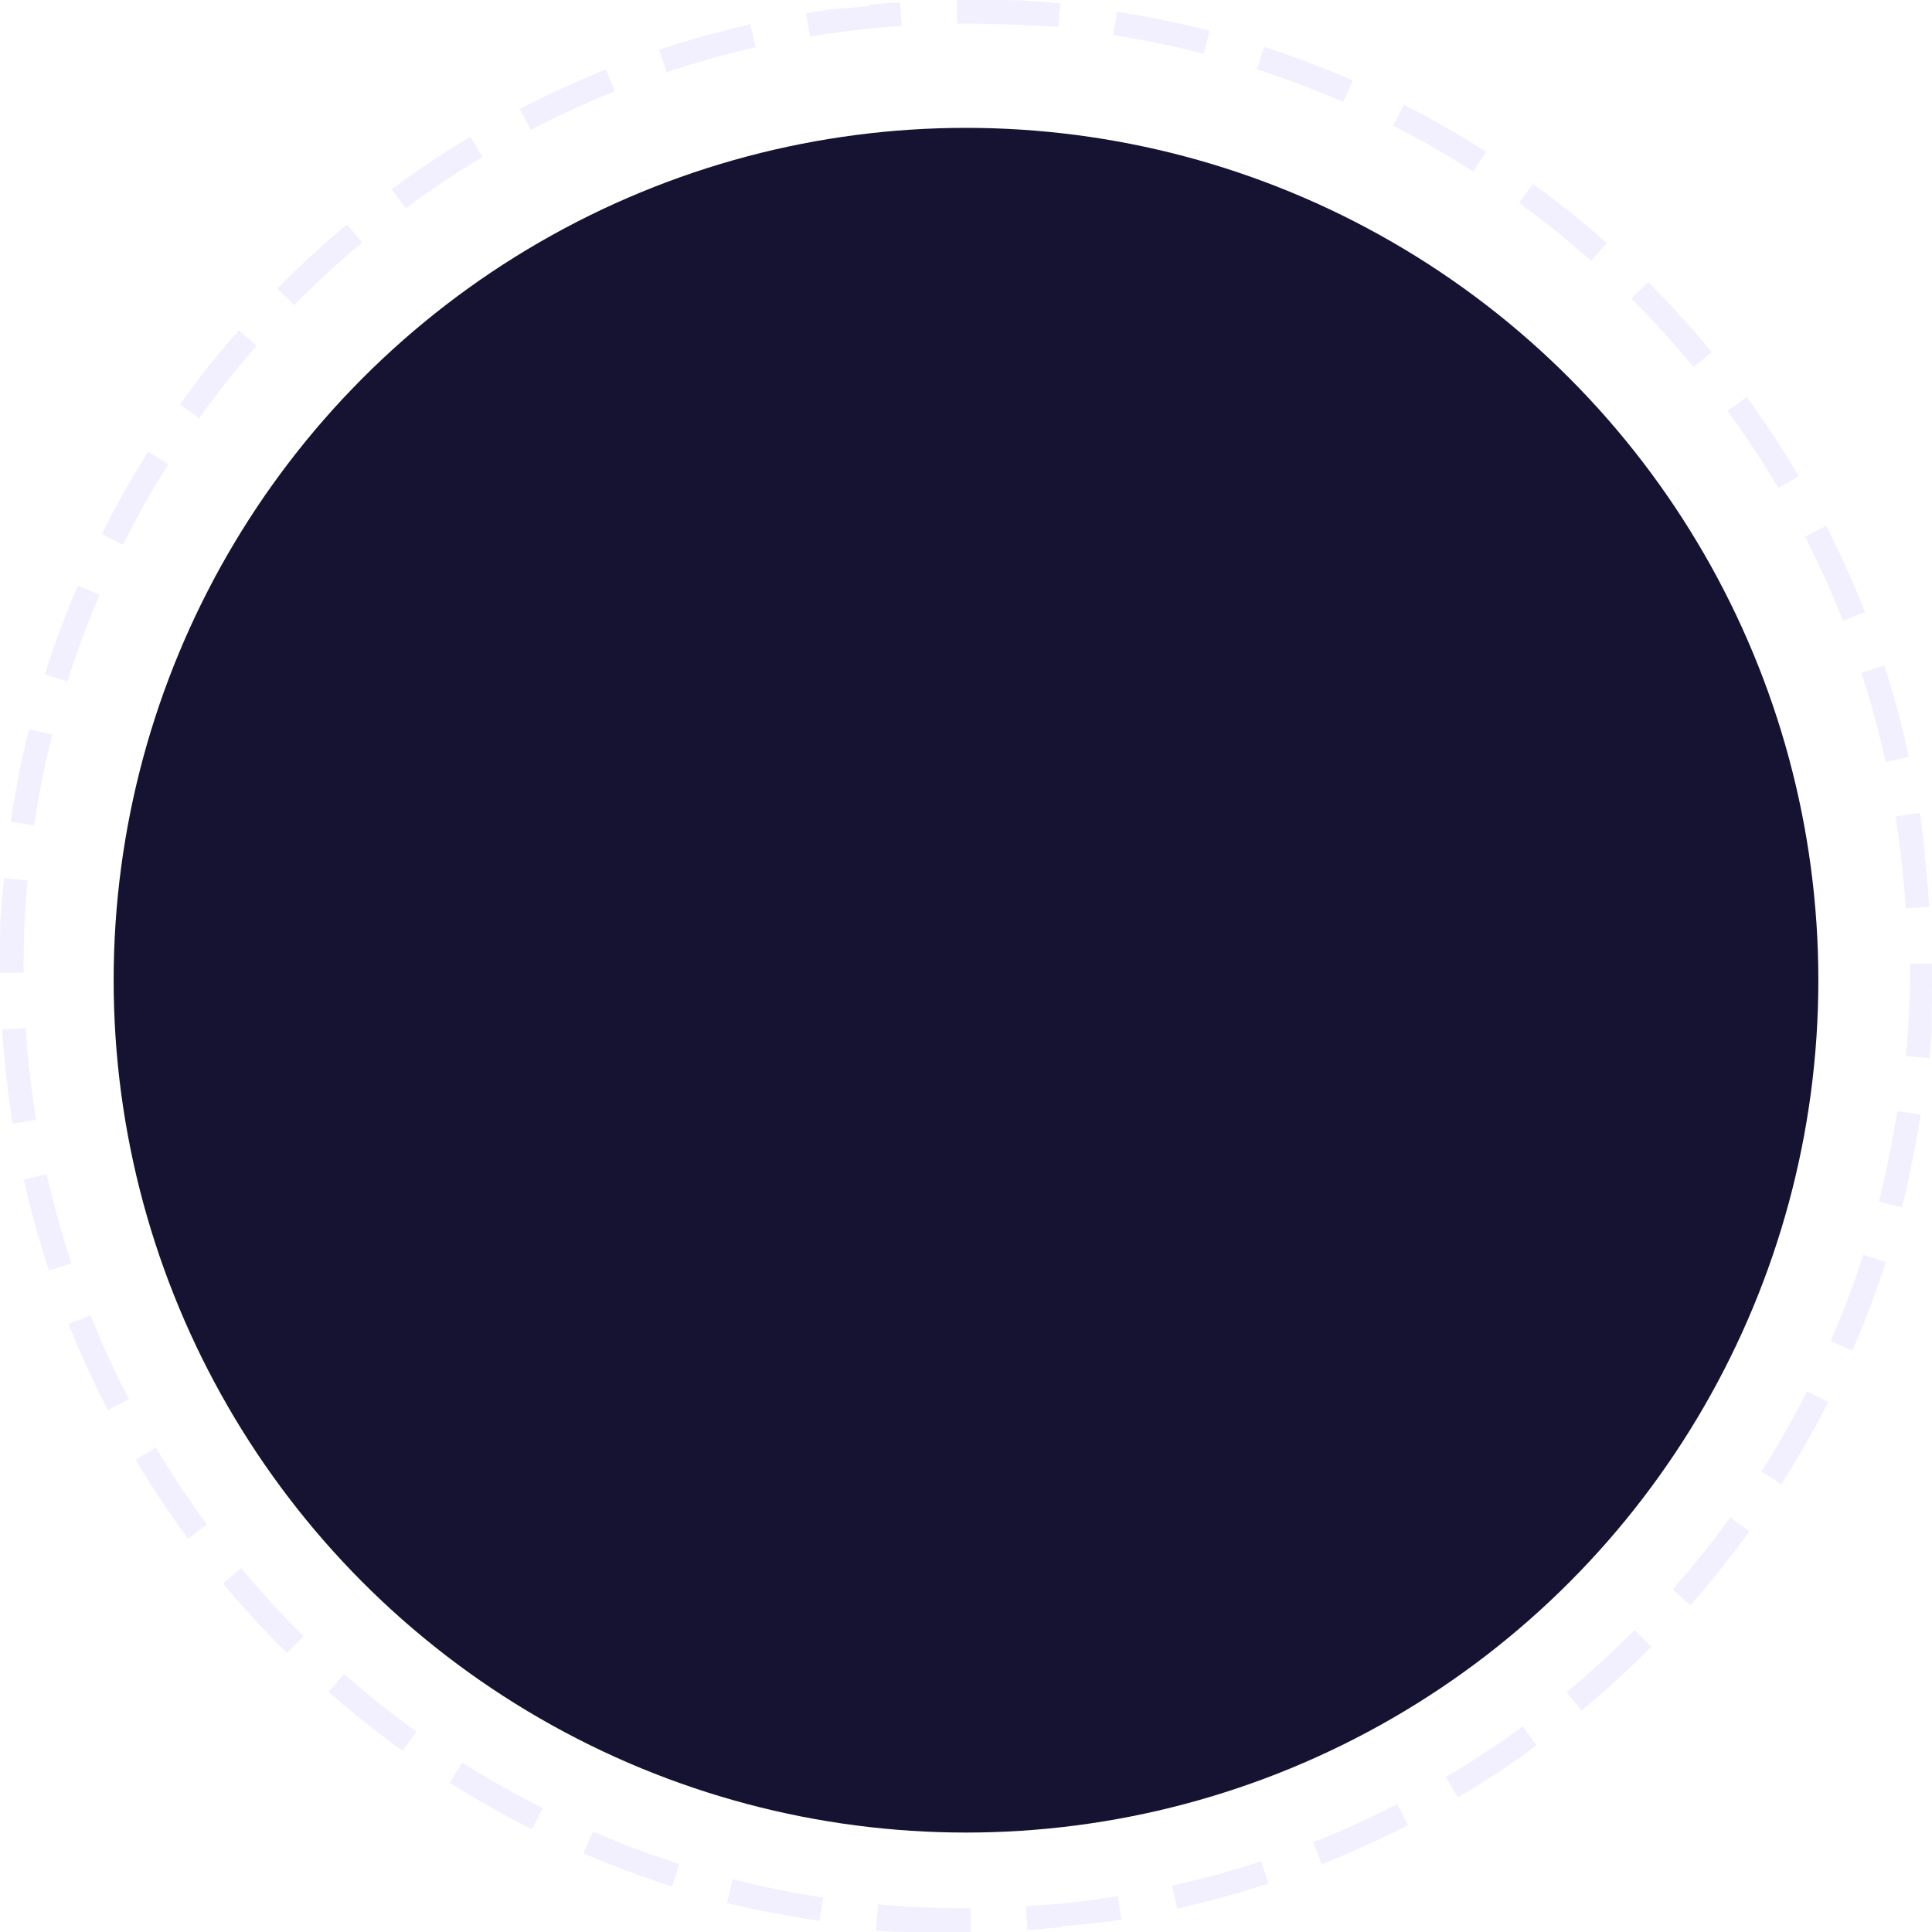 <svg xmlns="http://www.w3.org/2000/svg" xmlns:xlink="http://www.w3.org/1999/xlink" width="408" height="408" viewBox="0 0 408 408"><defs><filter id="a" x="9" y="12" width="390" height="390" filterUnits="userSpaceOnUse"><feOffset dy="3" input="SourceAlpha"/><feGaussianBlur stdDeviation="5" result="b"/><feFlood flood-color="#07060a" flood-opacity="0.18"/><feComposite operator="in" in2="b"/><feComposite in="SourceGraphic"/></filter></defs><g transform="translate(-425 -219)"><g transform="matrix(1, 0, 0, 1, 425, 219)" filter="url(#a)"><circle cx="180" cy="180" r="180" transform="translate(24 24)" fill="#151331"/></g><path d="M204,0h3.526l.093,0,.087,0h.482l.08,0,.081,0h.241l.081,0h.485l.078,0h.086l.091,0,.1,0,.08,0h.885l.079,0h.115l.05,0h.031l.051,0h.029l.053,0,.084,0,.081,0h.022l.069,0h.011l.325.011.08,0,.08,0,.08,0h.027l.054,0h.027l.052,0h.03l.051,0h.029l.051,0h.03l.051,0h.028l.052,0h.028l.053,0h.026l.055,0h.026l.056,0,.08,0,.083,0,.083,0h.018l.073,0h.006l.075,0h.007l.487.021h.009l.072,0h.009l.069,0,.082,0,.08,0,.08,0,.079,0,.082,0,.081,0h.019l.063,0h.017l.063,0h.018l.064,0h.017l.064,0h.016l.066,0h.014l.068,0h.013l.074,0h.005l.894.048h0l.077,0h0l.077,0h0l.076,0h0l.075,0h.007l.078,0h0q4.067.234,8.088.625l-.484,4.977C217.056,5.317,210.5,5,204,5V0Zm31.875,2.476q5.636.884,11.166,2.073h.006l.065.014.012,0,.059.013.019,0,.054.012.023,0,.052.011.025.005.049.011.028.006.047.01.03.007.046.01.031.007.045.01.033.007.04.009.039.008.036.008.042.009.033.007.045.01.031.007.048.011.026.006.051.011.025.006.053.012.021,0,.056.012.021,0,.057.013.018,0,.059.013.018,0,.06.013.016,0,.061.014.017,0,.061.014.015,0,.063.014.014,0,.065.015.01,0,.067.015.011,0,.067.015.008,0,.071.016h0l.152.034h0c2.111.477,4.218.989,6.3,1.531l-1.257,4.839C247.928,9.755,241.5,8.42,235.1,7.415ZM266.966,9.9q7.569,2.453,14.863,5.47h0l.142.059h0l.142.059h0l.071.029h0l.067.028.008,0,.065.027.006,0,.065.027.008,0,.064.027.008,0,.062.026.011,0,.062.026.009,0,.062.026.011,0,.06.025.011,0,.058.024.017.007.055.023.016.007.056.023.017.007.053.022.019.008.051.022.022.009.05.021.022.009.049.021.023.01.049.021.022.009.048.02.027.011.044.019.027.011.045.019.028.012.044.019.027.011.044.019.029.012.042.018.029.012.042.018.031.013.04.017.03.013.041.017.032.014.038.016.033.014.038.016.035.015.036.015.034.015.038.016.035.015.036.015.035.015.036.015.037.016.035.015.035.015.036.015.037.016.034.015.037.016.033.014.039.017.033.014.037.016.034.015.04.017.031.013.04.017.032.014.04.017.031.013.039.017.031.014.042.018.028.012.042.018.03.013.042.018.028.012.043.019.028.012.045.02.026.011.044.019.028.012.045.02.026.011.046.02.014.006-2,4.581c-5.937-2.6-12.069-4.925-18.228-6.921L266.966,9.9ZM296.5,22.129c.613.313,1.233.632,1.843.951l.036.019.016.008.053.028.014.007.126.066,0,0,.134.07.006,0q4.848,2.547,9.541,5.343l0,0,.129.077.006,0,.06.036.008,0,.057.034.016.009.053.032.009.006.057.034.009.006.058.035.008,0,.056.034.016.009.052.031.013.008.053.032.015.009.052.031.015.009.049.03.021.013.047.028.018.011.049.029.017.01.05.03.017.01.048.029.02.012.048.029.017.01.048.029.019.011.048.029.019.011.046.028.022.013.046.028.019.011.048.029.016.01.052.032.014.008.051.031.017.01.05.03.017.01.05.03.016.01.052.032.014.009.051.031.017.01.051.031.015.009.053.032.012.007.055.034.011.007.054.033.013.008.055.034.011.007.056.034.01.006.058.035.008.005.056.035.011.007.059.036.005,0,.063.039,0,0,.065.04h0l.065.04h0q1.46.9,2.9,1.825l-2.7,4.211c-5.46-3.5-11.152-6.758-16.919-9.7Zm27.255,16.7q4.132,3,8.105,6.2h0l.237.191,0,0,.058.047h0l.058.047,0,0,.056.045,0,0,.054.044.008.007.052.042.007.006.052.042.008.006.052.042.008.006.051.041.01.008.051.041.007.006.052.043.009.007.049.04.014.012.043.035.021.017.039.032.019.015.041.034.02.016.039.032.021.017.039.032.021.017.039.032.019.016.041.033.022.018.037.031.028.023.031.026.033.027.027.022.034.028.025.021.044.037.015.012q2.986,2.455,5.876,5.02l-3.319,3.74c-4.848-4.3-9.963-8.413-15.2-12.219ZM348.08,59.581q4.23,4.22,8.2,8.672l0,0,.04.044.013.014.035.04.016.018.031.035.021.023.031.035.02.023.028.031.025.028.024.027.028.032.021.024.031.035.021.024.03.034.019.022.033.037.018.02.034.039.016.018.036.041.014.016.038.043.011.013.04.045.012.013.041.047.008.009.043.049.01.011.043.049.007.008.045.051.006.007.046.053,0,0,.048.054,0,0,.049.055,0,0,.051.058h0q2.113,2.408,4.151,4.882l-3.859,3.179c-4.119-5-8.533-9.855-13.121-14.432l3.531-3.54Zm20.8,24.273c.166.227.33.453.495.68l0,0,.042.058,0,0,.037.051.01.013.034.048.01.015.032.045.014.019.031.043.014.019.027.038.02.028.023.032.021.03.023.032.023.032.021.03.024.033.02.028.027.037.017.023.028.039.017.024.029.04.016.022.029.04.016.022.031.044.012.017.033.046.012.017.034.047.011.015.034.048.011.015.035.05.009.013.036.051.009.012.038.053.007.009.039.054.006.009.041.058,0,0,.042.059,0,0q5.014,7.06,9.432,14.551l-4.307,2.539c-3.287-5.577-6.892-11.06-10.715-16.3Zm16.769,27.216q.568,1.108,1.122,2.223l0,0,.033.067v0l.033.066,0,.007.031.063,0,.008.03.06.006.011.029.059.006.011.028.057.006.013.028.056.007.014.026.054.009.018.026.052.009.018.025.05.011.022.024.048.011.023.022.045.013.026.021.044.013.027.02.041.015.03.019.039.016.032.018.037.016.033.019.038.016.032.017.035.017.035.017.034.018.036.015.031.019.039.015.03.02.04.014.028.021.042.013.027.021.044.012.025.022.045.012.026.021.044.012.025.022.046.011.023.023.048.01.021.024.049.011.022.024.049.009.018.025.052.008.017.025.053.008.016.026.054.007.015.027.055.006.012.027.057.007.014.028.057,0,.009.03.062,0,.007.031.064v0l.032.067,0,0,.032.067h0q3.11,6.5,5.767,13.242l-4.652,1.832c-2.372-6.023-5.073-12-8.03-17.769Zm12.3,29.509c.4,1.215.782,2.431,1.157,3.656v0l.022.071v0l.021.07,0,.008.02.067,0,.009.019.063,0,.016.018.06,0,.014.018.06,0,.014.018.061,0,.015.017.057.007.022.016.054.006.02.016.053.007.023.016.053.007.023.015.05.008.028.014.048.008.026.015.049.008.026.015.049.008.028.013.044.01.033.012.042.01.034.012.04.011.036.011.038.012.04.009.032.013.045.009.029.014.046.009.029.013.044.009.032.013.044.008.028.014.048.008.026.015.049.007.025.015.05.007.025.015.051.006.021.016.054.007.022.015.053.006.022.015.052.007.023.016.055,0,.016.017.059,0,.016.018.061,0,.012.018.063,0,.012.019.065,0,.007.02.069,0,.006.02.069,0,.006.02.068,0,.008.02.068v0l.02.071v0q.919,3.181,1.737,6.4v0l.017.067,0,.011.016.064,0,.012.016.065,0,.011.016.064,0,.013.015.061,0,.016.015.06,0,.016.015.061,0,.015.015.061,0,.017.014.055.006.023.013.053.006.023.013.052.006.024.013.051.007.028.011.045.008.032.011.044.008.032.011.043.008.034.01.042.009.037.009.036.01.041.009.035.01.041.008.034.01.042.008.034.011.044.007.03.011.046.008.032.011.044.007.031.011.046.007.029.012.05.006.023.013.055.005.021.014.057,0,.018.014.059,0,.018.015.061,0,.014.015.063,0,.014.016.065,0,.009.016.067,0,.009.017.071v0l.018.076h0c.289,1.2.568,2.416.835,3.629l-4.883,1.077c-1.4-6.327-3.123-12.655-5.134-18.81l4.753-1.553Zm7.5,31.073c.035.217.068.431.1.648h0l.012.078h0l.012.077v0l.012.075v0l.011.071,0,.011.01.067,0,.012.01.066,0,.013.01.067,0,.011.01.062,0,.019.009.059,0,.019.009.061,0,.017.01.065,0,.013.009.062,0,.018.01.066,0,.012.01.065,0,.015.023.155,0,.015.01.064,0,.031.007.046.005.036.006.042.006.042.005.035.007.044.005.034.006.042.005.036.006.042.005.037.007.045,0,.031.007.05,0,.027.007.051,0,.026.007.051,0,.028.007.05,0,.027.007.052,0,.026.008.053,0,.023.008.054,0,.025.008.055,0,.02.008.057,0,.022.008.055,0,.022.008.057,0,.02.008.058,0,.017.009.061,0,.015.009.064,0,.011.009.066,0,.013.009.066v.006l.01.072h0q.07.5.137,1v0l.009.067,0,.012.009.065,0,.012.009.067v.009l.009.068v.01l.008.064,0,.016.008.063,0,.014.008.063,0,.015.008.062,0,.016.008.06,0,.02.008.058,0,.019.008.06,0,.017.008.062,0,.014.008.061,0,.019.008.061,0,.015.008.062,0,.016.008.063,0,.014.008.062,0,.02.008.059,0,.014.008.064,0,.012.018.144v.01l.009.068h0c.022.173.044.346.065.52l0,.024.006.049,0,.029.005.044,0,.036.005.041,0,.037,0,.039.005.042,0,.037,0,.041,0,.038.005.042,0,.037,0,.04,0,.039.005.042,0,.035.005.043,0,.035.005.045,0,.033.005.046,0,.031.006.05,0,.029.006.05,0,.029.006.051,0,.029.006.051,0,.027.006.054,0,.025.006.055,0,.024.007.059,0,.018.008.065,0,.013.008.068v.011l.008.069v.011l.009.076v0q.628,5.474.964,11.029l-4.991.3c-.391-6.48-1.1-13-2.122-19.388ZM408,203.519c0,.131,0,.266,0,.4v0c0,.028,0,.054,0,.081h0c0,.028,0,.053,0,.081v.019c0,.021,0,.039,0,.06s0,.019,0,.028,0,.032,0,.053,0,.019,0,.028,0,.031,0,.051,0,.022,0,.033,0,.033,0,.047,0,.023,0,.034,0,.032,0,.046v.035c0,.014,0,.032,0,.046v.034c0,.014,0,.032,0,.045s0,.024,0,.036,0,.03,0,.044,0,.023,0,.035,0,.031,0,.045,0,.024,0,.036,0,.031,0,.045,0,.023,0,.035,0,.024,0,.045,0,.023,0,.036,0,.032,0,.052,0,.017,0,.026c0,.027,0,.046,0,.073,0,0,0,0,0,.007v.081c0,.006,0,.012,0,.018s0,.04,0,.06,0,.023,0,.035,0,.025,0,.045,0,.023,0,.035,0,.024,0,.045,0,.022,0,.033v.049c0,.01,0,.02,0,.031s0,.034,0,.048v.081c0,.011,0,.021,0,.032v.161c0,.014,0,.033,0,.047s0,.023,0,.034,0,.036,0,.05v.085c0,.008,0,.016,0,.023v.08c0,.055,0,.107,0,.162,0,0,0,.006,0,.009,0,.027,0,.044,0,.071,0,.006,0,.012,0,.018v.14c0,.011,0,.023,0,.033v.046c0,.011,0,.022,0,.033v.29c0,.01,0,.019,0,.029v.054c0,.009,0,.017,0,.027s0,.034,0,.055v.08c0,.008,0,.017,0,.025s0,.046,0,.067v.012c0,.082,0,.161,0,.243v.081c0,.007,0,.014,0,.021v.408c0,.014,0,.038,0,.051v.109c0,.021,0,.034,0,.055v.185c0,.082,0,.16-.005.243v.011l0,.069v.017c0,.021,0,.042,0,.062v.668l0,.058v.02l0,.074v.006c0,.055,0,.105,0,.16v.024l0,.057v.024l0,.055v.027l0,.054v.027l0,.051v.109l0,.052v.028l0,.052v.029l0,.049v.031l0,.052v.027l0,.059v.02l0,.068v.012c0,.082-.005.161-.008.243v.01l0,.07v.017l0,.062v.022l0,.059v.021l0,.059v.024l0,.055v.026l0,.053v.029l0,.052v.026l0,.054v.026l0,.055v.024l0,.056v.025l0,.064v.015l0,.079h0l-.006.16v.021l0,.06v.019l0,.06v.024l0,.056v.024l0,.054v.027l0,.054v.026l0,.052v.028l0,.053v.026l0,.053v.027l0,.053v.027l0,.053v.026l0,.059v.02l0,.071v.008l-.007.16v.022l0,.057v.027l0,.051v.032l0,.047v.031l0,.048v.031l0,.048v.031l0,.048,0,.034,0,.045,0,.035,0,.044,0,.037,0,.043,0,.035,0,.044,0,.036,0,.042,0,.036,0,.042,0,.038,0,.077,0,.03,0,.047,0,.042,0,.038,0,.04,0,.038,0,.04,0,.041,0,.038,0,.041,0,.038,0,.042,0,.037,0,.041,0,.037,0,.042,0,.037,0,.039,0,.041,0,.038,0,.041,0,.038,0,.04,0,.04,0,.04,0,.034,0,.045v.022l-.006.1,0,.028,0,.051v.026l0,.052v.026l0,.05,0,.03,0,.045,0,.033,0,.046,0,.032,0,.045,0,.034,0,.045,0,.035,0,.042,0,.036,0,.045,0,.03,0,.049,0,.025,0,.055v.016l0,.061v.013q-.009.142-.017.285v.009l0,.064v.013l0,.06V217l0,.063v.013l0,.063v.015l0,.061v.015l0,.06v.018l0,.06v.015l0,.062v.015l0,.063v.009q-.027.413-.056.826v0q-.179,2.574-.421,5.13l-4.978-.472c.6-6.278.9-12.678.9-19.021q0-.235,0-.469Zm-7.343,31.118,4.941.763q-.907,5.874-2.146,11.634h0l-.015.072v.006l-.015.07v.006l-.015.069,0,.008-.015.069,0,.007-.014.065,0,.013-.014.063,0,.013-.014.064,0,.012-.013.062,0,.017-.012.056-.005.023-.012.055,0,.021-.012.055,0,.021-.012.055-.005.023-.011.051-.006.027-.011.05-.006.026-.011.05-.006.027-.011.05-.006.028-.01.046-.007.033-.01.044-.007.033-.009.043-.008.034-.01.043-.008.034-.009.041-.008.037-.009.04-.008.037-.009.038-.009.039-.008.038-.009.042-.007.033-.011.047-.007.029-.011.049-.006.026-.012.053-.005.024-.013.058,0,.017-.014.06,0,.017-.014.063,0,.012-.015.064,0,.013-.017.073v0q-.625,2.74-1.323,5.453l-4.842-1.246C398.348,247.471,399.667,241.044,400.657,234.637Zm-7.172,30.342,4.76,1.531,0,.008-.015.048-.009.027-.015.046-.01.03-.015.045-.009.029-.015.046-.009.029-.015.047-.009.027-.015.047-.009.028-.016.048-.008.025-.015.046-.01.031-.014.042-.011.033-.013.039-.012.037-.012.037-.012.037-.012.036-.013.04-.011.033-.013.041-.011.032-.014.043-.01.03-.015.045-.009.028-.016.048-.008.023-.016.05-.009.026-.016.049-.008.024-.016.049-.008.026-.017.05-.007.02-.018.054-.007.021-.018.055-.006.018-.018.056-.006.018-.019.058,0,.01-.021.064,0,.011-.022.065,0,.005-.023.068,0,.008-.047.141v0q-2.819,8.438-6.337,16.525l-4.586-1.992C389.189,277.281,391.5,271.143,393.485,264.979Zm-11.857,28.836,4.46,2.26q-4.53,8.939-9.9,17.368l-4.217-2.686C375.453,305.29,378.7,299.59,381.628,293.816ZM365.4,320.441l4.052,2.929q-.732,1.013-1.476,2.016l-.013.018-.033.045-.013.018-.033.044-.014.019-.032.044-.016.022-.028.038-.024.032-.022.03-.026.035-.02.026-.027.036-.019.026-.029.039-.016.021-.032.043-.014.019-.032.043-.013.018-.032.043-.014.019-.035.046-.01.013-.037.049-.009.013-.039.052-.005.007-.041.055-.005.007q-3.15,4.2-6.5,8.223v0l-.043.051-.007.009-.038.045-.013.015-.035.041-.015.018-.035.042-.015.018-.033.039-.017.021-.032.038-.018.022-.03.036-.02.024-.03.036-.019.023-.029.034-.022.026-.027.032-.024.029-.023.028-.027.032-.023.028-.027.032-.022.026-.029.035-.02.024-.031.037-.017.02-.034.04-.016.019-.035.041-.013.016-.038.046-.011.012-.042.05-.006.007-.043.051-.008.01-.044.052-.005.006-.046.054,0,.005q-1.362,1.608-2.756,3.186l-3.748-3.31C357.5,330.815,361.6,325.69,365.4,320.441ZM345.21,344.217l3.548,3.523q-7.045,7.094-14.761,13.483l-3.188-3.852C335.8,353.241,340.644,348.815,345.21,344.217Zm-23.633,20.352,2.957,4.032,0,0q-6.444,4.727-13.263,8.952l0,0-.063.039,0,0-.061.038-.005,0-.06.037-.01.006-.057.035-.008,0-.058.036-.009.005-.06.037,0,0-.061.038-.008,0-.059.036-.007,0-.059.036-.009.005-.059.036-.007,0-.058.035-.012.007-.056.034-.01.006-.056.034-.012.008-.056.034-.008.005-.057.035-.012.007-.054.033-.013.008-.053.032-.015.009-.052.032-.014.008-.05.031-.018.011-.05.03-.015.009-.053.032-.013.008-.057.035-.007,0-.057.034-.012.007-.056.034-.01.006-.055.033-.013.008-.056.034-.009.006-.053.032-.015.009-.055.033-.01.006-.058.035-.009.006-.126.076-.008,0-.064.038h0l-.059.035-.009.005-.128.077-.006,0-.536.321-.011.007-.056.034-.008,0-.058.035-.012.007-.056.033-.009.005-.056.034-.02.012-.048.029-.015.009-.051.03-.02.012-.047.028-.022.013-.044.026-.006,0-2.549-4.3C310.875,372.021,316.349,368.4,321.577,364.568Zm-26.511,16.42,2.291,4.444q-2.352,1.213-4.74,2.366h0l-.139.067h0l-.069.033h0l-.066.032-.007,0-.063.03-.007,0-.063.03-.007,0-.064.031-.006,0-.06.029-.014.007-.056.027-.014.007-.056.027-.014.007-.055.026-.016.008-.051.024-.021.01-.051.024-.018.008-.051.025-.02.009-.052.025-.019.009-.049.023-.022.011-.049.023-.022.01-.047.022-.024.011-.045.021-.027.013-.039.018-.033.016-.036.017-.034.016-.036.017-.034.016-.038.018-.033.016-.034.016-.038.018-.032.015-.039.018-.03.014-.04.019-.031.015-.04.019-.026.012-.046.022-.022.011-.047.022-.023.011-.048.022-.022.01-.05.023-.018.008-.053.025-.018.008-.053.025-.016.008-.053.025-.018.008-.054.025-.01,0-.061.029-.005,0-.065.03-.006,0-.064.03-.006,0-.065.03h0q-5.266,2.447-10.695,4.6l-1.843-4.648C283.333,386.675,289.3,383.959,295.066,380.989ZM266.313,393.05l1.564,4.749-.379.124h0l-.072.023-.01,0-.063.02-.018.006-.057.019-.014,0-.059.019-.024.008-.048.016-.036.012-.036.012-.039.013-.037.012-.035.011-.039.013-.037.012-.038.012-.039.013-.034.011-.038.012-.039.012-.037.012-.035.011-.044.014-.03.01-.047.015-.026.008-.047.015-.028.009-.049.016-.024.008-.051.016-.024.008-.055.017-.017.006-.054.017-.022.007-.054.017-.018.006-.059.019-.015,0-.063.02-.009,0-.064.02-.012,0-.064.02-.009,0-.063.02-.012,0-.064.02-.009,0-.062.02-.014,0-.063.02-.009,0-.065.021-.009,0-.068.022h0l-.069.022-.007,0-.144.045h0l-.145.046h0q-8.02,2.506-16.313,4.359l-1.088-4.88C253.838,396.819,260.163,395.076,266.313,393.05Zm-30.289,7.387.8,4.936c-.848.137-1.693.268-2.545.4h-.01l-.069.01-.012,0-.065.01-.015,0-.064.009-.015,0-.062.009-.019,0-.059.009-.021,0-.055.008-.026,0-.053.008-.024,0-.053.008-.027,0-.051.007-.028,0-.049.007-.03,0-.049.007-.03,0-.047.007-.032,0-.047.007-.031,0-.046.007-.032,0-.047.007-.031,0-.045.006-.034,0-.044.006-.035,0-.041.006-.037.005-.04.006-.038.005-.036.005-.044.006-.027,0-.052.007-.017,0-.359.05-.011,0-.059.008-.019,0-.058.008-.02,0-.057.008-.021,0-.053.007-.026,0-.055.007-.022,0-.056.008-.022,0-.055.008-.024,0-.052.007-.026,0-.054.007-.023,0-.054.007-.025,0-.055.007-.022,0-.055.007-.024,0-.056.007-.021,0-.056.007-.021,0-.057.008-.021,0-.056.007-.021,0-.059.008-.016,0-.06.008-.02,0-.059.008-.018,0-.059.008-.018,0-.062.008h-.009l-.068.009h-.009l-.147.019h0l-.923.117h-.006l-.076.009h0l-.072.009h-.007l-.069.009h-.009l-.065.008-.015,0-.064.008-.013,0-.064.008-.014,0-.064.008-.014,0-.062.008-.017,0-.062.007-.014,0-.063.008-.015,0-.064.008h-.012l-.064.008-.015,0-.063.007-.015,0-.062.007-.017,0-.061.007-.016,0-.063.007-.015,0-.065.008h-.009l-.069.008h-.006l-1,.115h-.006l-.066.007-.014,0-.063.007-.015,0-.063.007-.016,0-.062.007-.017,0-.058.006-.022,0-.057.006-.021,0-.058.006-.021,0-.058.006-.022,0-.054.006-.026,0-.053.006-.025,0-.053.006-.025,0-.053.006-.026,0-.05.005-.03,0-.049.005-.029,0-.049.005-.03,0-.05.005-.03,0-.048.005-.033,0-.047.005-.029,0-.05.005-.029,0-.05.005-.03,0-.048.005-.034,0-.046,0-.03,0-.049.005-.029,0-.05.005-.037,0-.04,0-.046,0-.179.018h-.011l-.043,0-.038,0-.033,0-.046,0-.032,0-.048,0-.03,0-.049,0-.028,0-.053.005-.025,0-.054.005-.027,0L224.3,407l-.026,0-.052.005-.028,0-.053.005-.025,0-.055.005-.024,0-.057.006-.022,0-.058.006-.021,0-.06.006-.019,0-.06.006-.02,0-.06.006-.02,0-.059.006-.02,0-.063.006h-.016l-.065.006H223.4l-.066.006h-.013l-.07.007h-.008l-.075.007h0l-.077.007h0q-3.051.283-6.132.476l-.313-4.99C223.121,402.2,229.642,401.47,236.024,400.438Zm-50.58,1.709c6.436.595,13,.881,19.495.851l.023,5-.8,0h-3.441l-.178,0h-.557l-.088,0h-.016l-.159,0-.079,0h-.4l-.083,0-.081,0h-.02l-.159,0-.078,0h-.315l-.078,0h-.163l-.093,0-.092,0-.08,0h-.025l-.053,0h-.347l-.051,0H197.5l-.052,0h-.027l-.078,0-.085,0-.074,0-.078,0h-.028l-.05,0H197l-.05,0h-.029l-.051,0h-.027l-.052,0h-.028l-.052,0-.083,0-.1,0-.083,0-.08,0-.077,0h-.026l-.053,0h-.028l-.049,0H196.1l-.049,0h-.03l-.05,0h-.029l-.051,0h-.029l-.05,0-.093,0H195.7l-.16-.006-.077,0h-.03l-.048,0h-.03l-.049,0h-.031l-.048,0h-.03l-.047,0h-.033l-.046,0h-.032l-.048,0h-.031l-.049,0-.088,0h-.031l-.088,0-.086,0-.05,0h-.03l-.047,0h-.033l-.047,0h-.031l-.047,0H194.3l-.047,0h-.032l-.079,0-.043,0-.08,0-.109-.005-.035,0-.044,0-.077,0-.077,0-.078,0-.078,0-.078,0-.08,0-.037,0-.044,0-.032,0-.053,0h-.026l-.077,0h-.024l-.054,0-.031,0-.047,0-.077,0-.036,0-.078,0-.045,0-.033,0-.045,0-.075,0-.08,0-.036,0-.048,0-.03,0-.076,0-.031,0-.047,0-.036,0-.043,0-.033,0-.045,0-.078,0-.078,0-.079,0-.033,0-.045,0-.078,0-.075,0-.038,0-.075,0-.076,0-.042,0-.037,0-.042,0-.033,0-.043,0-.036,0-.04,0-.078,0-.037,0-.042,0-.032,0-.045,0-.031,0-.047,0-.027,0-.05,0h-.018l-.121-.008h-.011l-.049,0-.028,0-.046,0-.03,0-.048,0-.029,0-.046,0-.031,0-.047,0-.029,0-.047,0-.03,0-.049,0-.026,0-.05,0-.025,0-.255-.017-.023,0-.054,0h-.021l-.052,0-.026,0-.049,0-.026,0-.049,0-.029,0-.049,0-.024,0-.053,0-.022,0-.054,0h-.018l-.059,0h0l-.283-.021h-.011l-.062,0h-.013l-.059,0h-.018l-.058,0h-.018l-.056,0h-.02l-.059,0h-.011l-.065,0h0l-.43-.033h-.014l-.06,0h-.015l-.061,0h-.014l-.061,0H187.7l-.063-.005h-.011l-.065-.005h-.006l-.436-.035h0l-.07-.006h0l-.068-.006h-.007l-.067-.006h-.007l-.068-.006h0l-.658-.056h0q-.587-.051-1.174-.105Zm-30.728-5.3c6.271,1.6,12.7,2.9,19.111,3.877l-.752,4.943q-3.735-.568-7.425-1.27h0l-.076-.014h0l-.075-.014h0l-.15-.029h0l-.072-.014h-.005l-.071-.014h-.008l-.069-.013h-.008l-.068-.013-.01,0-.067-.013-.009,0-.067-.013-.011,0-.067-.013-.009,0-.066-.013-.015,0-.061-.012-.017,0-.06-.012-.017,0-.06-.012-.017,0-.058-.011-.022,0-.055-.011-.021,0-.057-.011-.02,0-.056-.011-.021,0-.056-.011-.022,0-.053-.011-.028-.006-.048-.01-.032-.006-.045-.009-.033-.007-.044-.009-.034-.007-.043-.009-.034-.007-.043-.009-.034-.007-.042-.009-.035-.007-.043-.009-.036-.007-.041-.008-.042-.008-.035-.007-.048-.01-.029-.006-.054-.011-.023,0-.057-.012-.02,0-.073-.015h0l-.311-.064h-.006l-.072-.015h0l-.073-.015h0l-.075-.015-.008,0-.07-.014h-.006l-.071-.015h-.007l-.07-.015-.014,0-.064-.013-.012,0-.066-.014-.009,0-.069-.014h-.005l-.072-.015-.008,0-.069-.015-.009,0-.068-.014-.011,0-.066-.014-.012,0-.064-.013-.017,0-.061-.013-.014,0-.064-.014-.012,0-.066-.014-.009,0-.068-.014-.011,0-.066-.014-.011,0-.066-.014-.012,0-.065-.014-.013,0-.064-.014-.013,0-.066-.014-.009,0-.068-.015-.009,0-.07-.015h0l-.071-.015-.009,0-.068-.015-.009,0-.068-.015-.01,0-.067-.015-.01,0-.065-.014-.014,0-.065-.014-.01,0-.067-.015-.01,0-.07-.015h-.006l-.071-.015-.007,0-.073-.016h0l-.074-.016h0l-.074-.016h0l-.072-.016h-.006q-1.006-.222-2.006-.454h0l-.151-.035-.014,0-.063-.015-.012,0-.064-.015-.015,0-.062-.014-.018,0-.056-.013-.026-.006-.051-.012-.025-.006-.051-.012-.026-.006-.051-.012-.028-.007-.046-.011-.034-.008-.043-.01-.034-.008-.04-.009-.037-.009-.04-.009-.038-.009-.036-.008-.043-.01-.033-.008-.043-.01-.034-.008-.042-.01-.035-.008-.043-.01-.03-.007-.047-.011-.03-.007-.046-.011-.029-.007-.047-.011-.029-.007-.05-.012-.023-.005-.055-.013-.021-.005-.055-.013-.02,0-.055-.013-.023-.005-.055-.013-.017,0-.061-.015-.013,0-.064-.015-.01,0-.067-.016-.008,0-.071-.017h0q-1.019-.248-2.033-.507Zm-29.51-10.059c5.949,2.568,12.092,4.867,18.261,6.835l-1.519,4.764q-6.763-2.157-13.311-4.764l-.017-.007-.121-.048-.024-.009-.059-.024-.012,0-.033-.013-.113-.045-.008,0q-2.53-1.012-5.025-2.09ZM97.637,372.221c5.476,3.47,11.184,6.706,16.965,9.618l-2.249,4.465-.033-.017-.027-.014-.039-.02-.031-.015-.042-.021-.026-.013-.046-.023-.023-.012-.049-.025-.02-.01-.049-.025-.02-.01-.052-.026-.016-.008-.055-.028-.014-.007-.057-.029-.012-.006-.056-.028-.014-.007-.057-.029-.01-.005-.06-.031-.008,0-.063-.032-.006,0-.063-.032-.006,0-.065-.033h0l-.067-.034h0l-.067-.034h0l-.065-.033-.006,0-.066-.034h0l-.068-.035h0q-4.019-2.062-7.931-4.294h0l-.061-.035-.007,0-.059-.034-.008,0-.056-.032-.012-.007-.051-.029-.017-.01-.048-.028-.019-.011-.049-.028-.019-.011-.044-.025-.025-.014-.041-.023-.027-.016-.038-.022-.029-.017-.038-.022-.029-.017-.036-.021-.032-.019-.033-.019-.035-.02-.031-.018-.036-.021-.033-.019-.034-.02-.031-.018-.036-.021-.03-.018-.037-.021-.029-.017-.038-.022-.029-.017-.039-.023-.025-.015-.042-.025-.025-.015-.042-.024-.025-.014-.042-.025-.026-.015-.041-.024-.024-.014-.043-.025-.025-.014-.043-.025-.023-.013-.044-.026-.024-.014-.044-.026-.021-.012-.047-.028-.02-.012-.049-.028-.017-.01-.049-.029-.018-.011-.05-.029-.015-.009-.052-.03-.016-.009-.054-.032-.01-.006-.056-.033-.013-.007-.058-.034-.007,0-.059-.035-.009-.005-.063-.037h0l-.063-.037-.005,0q-2.823-1.664-5.587-3.416Zm-24.959-18.7c4.868,4.279,10,8.366,15.26,12.148l-2.919,4.059-.046-.033,0,0-.056-.041-.007-.005-.057-.041,0,0-.056-.041-.007,0-.056-.04-.007,0-.054-.039-.009-.006-.055-.04-.006,0-.056-.04-.007,0-.055-.04-.008-.006-.051-.037-.013-.009-.052-.038-.009-.006-.053-.038-.009-.007-.054-.039-.009-.006-.052-.038-.011-.008-.052-.038-.009-.007-.052-.038-.011-.008-.052-.038-.009-.007-.05-.036-.015-.011-.048-.035-.012-.009-.05-.037-.011-.008-.052-.038-.01-.007-.052-.038-.012-.008-.052-.038-.007,0-.055-.04-.008-.006-.055-.04-.007,0-.054-.039-.012-.009-.051-.038-.006,0-.055-.041-.007-.005-.117-.086,0,0-.735-.544h0l-.118-.088-.006,0-.057-.043,0,0-.046-.035-.018-.013-.043-.032-.019-.014-.042-.031-.021-.015-.041-.031-.02-.015-.037-.027-.028-.021-.032-.024-.029-.021-.033-.025-.029-.022-.034-.025-.027-.02-.035-.026-.028-.021-.035-.026-.026-.02-.035-.026-.028-.021-.035-.026-.026-.019-.035-.026-.029-.022-.033-.025-.028-.021-.034-.026L81.318,367l-.033-.025-.028-.021-.033-.025-.03-.023-.031-.023-.031-.023-.031-.023-.032-.024-.03-.023-.03-.023-.031-.023-.033-.025-.027-.02-.035-.027-.026-.02-.036-.027-.026-.02-.034-.026-.027-.021-.036-.027-.025-.019-.037-.028-.024-.018-.039-.03-.023-.017-.039-.03-.022-.017-.041-.032-.02-.015-.042-.032-.02-.015-.044-.034-.017-.013-.046-.035-.016-.012-.049-.037-.012-.01-.053-.041-.007-.006-.058-.045,0,0q-5.49-4.206-10.682-8.769ZM50.927,331.168c4.142,4.98,8.58,9.816,13.189,14.371L60.6,349.1q-2.713-2.681-5.321-5.458l0,0-.051-.055h0l-.051-.054,0,0-.05-.053,0,0-.047-.05-.007-.007-.046-.049-.005-.006-.047-.05-.006-.006-.047-.05-.005-.006-.045-.048-.01-.01-.043-.046-.01-.01-.042-.045-.011-.012-.042-.045-.011-.012-.04-.043-.015-.016-.039-.042-.011-.011-.042-.045-.01-.011L54.5,342.8l-.01-.011-.041-.045-.012-.013-.041-.044-.01-.011-.042-.045-.012-.013-.041-.044-.01-.01-.042-.045-.012-.013-.04-.044-.01-.011-.041-.045-.011-.012-.041-.045-.008-.008-.044-.048-.011-.011-.042-.045-.008-.009-.044-.048,0,0-.295-.321-.015-.016-.034-.037-.018-.02-.032-.035-.02-.022-.031-.034-.02-.022-.028-.031-.025-.028-.026-.028-.026-.028-.026-.028-.027-.03-.025-.027-.026-.029-.025-.028-.028-.031-.021-.023-.031-.034-.021-.023-.032-.035-.02-.022-.032-.035-.018-.02-.035-.039-.016-.017-.036-.039-.018-.019-.035-.038-.018-.02-.033-.036-.02-.022-.033-.037-.018-.02-.033-.037-.019-.021-.034-.038-.018-.02-.034-.037-.018-.02-.036-.04-.014-.016-.037-.041-.016-.018-.036-.04-.016-.018-.035-.039-.017-.019-.036-.04-.016-.018-.036-.04-.016-.018-.037-.041-.015-.016-.037-.041-.014-.016-.04-.044-.012-.013-.039-.044-.013-.014-.038-.042-.014-.016L52,340.056l-.014-.016L51.942,340l-.013-.015-.04-.044-.011-.013-.043-.048-.008-.009-.047-.052,0-.005-.051-.057h0q-.442-.5-.881-.994h0l-.051-.058h0l-.05-.057,0,0-.047-.054,0,0-.048-.054,0,0-.049-.056h0l-.049-.056,0,0-.048-.054,0,0-.047-.053-.006-.007-.045-.052-.006-.007-.044-.05-.009-.01-.044-.05,0-.005-.046-.053-.005-.006L50.176,338l0,0-.047-.054,0,0-.048-.056v0l-.049-.056,0,0-.049-.056,0,0-.047-.055-.005-.006-.047-.055,0,0-.05-.058h0l-.1-.118h0q-.716-.827-1.422-1.66l0,0-.048-.056h0l-.05-.059,0,0-.049-.058h0l-.048-.057-.006-.007-.045-.053,0-.006-.045-.053-.007-.008-.044-.052-.006-.007-.042-.049-.012-.014-.039-.046-.01-.012-.04-.048-.009-.011-.042-.05-.008-.01-.04-.047-.012-.014-.039-.046-.011-.013-.039-.046-.011-.013-.04-.048-.009-.011-.039-.046-.013-.015-.039-.046-.01-.012-.04-.048-.01-.012-.042-.05-.008-.009-.04-.048-.011-.013-.04-.047-.01-.012-.04-.048-.01-.012-.039-.047-.011-.014-.037-.045-.01-.012ZM32.918,305.708c3.314,5.562,6.944,11.027,10.791,16.246l-4.025,2.967Q34.8,318.3,30.451,311.277l0,0-.038-.062L30.4,311.2l-.034-.055-.007-.012-.033-.054-.01-.016-.03-.048-.014-.023-.026-.042-.017-.027-.024-.039-.016-.026-.025-.041-.017-.027-.023-.037-.019-.031-.02-.033-.022-.036-.018-.029-.022-.036-.018-.03-.024-.039-.016-.025-.026-.042-.013-.022-.029-.047-.011-.017-.029-.047-.013-.02-.029-.047-.01-.017-.031-.05-.009-.015-.032-.053-.007-.012-.033-.053-.007-.012-.035-.057,0-.006-.036-.059,0-.007-.037-.06,0,0-.037-.061,0-.006c-.306-.5-.607-1-.909-1.511ZM19.112,277.75c2.4,6.012,5.13,11.977,8.114,17.731l-4.439,2.3-.187-.362,0,0-.034-.066h0l-.035-.067,0-.005-.033-.064,0-.006-.031-.06-.011-.021-.024-.048-.014-.026-.021-.041-.017-.033-.019-.037-.019-.037-.015-.03-.022-.043-.014-.026-.023-.045-.012-.023-.023-.046-.012-.024-.029-.056-.005-.011-.033-.065,0,0q-4.21-8.257-7.678-16.932ZM9.873,247.972c1.425,6.32,3.183,12.641,5.223,18.786l-4.745,1.576q-1.909-5.75-3.483-11.647h0l-.02-.074v0l-.02-.074h0l-.02-.074v0l-.019-.071v-.006l-.019-.072v0l-.019-.073v0l-.019-.073v0l-.019-.071,0-.006-.018-.069,0-.007-.018-.069v-.006l-.019-.072v0l-.018-.07,0-.008-.018-.069,0-.006-.018-.069,0-.007-.018-.069,0-.007-.017-.066,0-.011-.017-.066,0-.009-.017-.066,0-.009-.017-.066,0-.011-.016-.063,0-.015-.016-.062,0-.014-.016-.062,0-.013-.016-.063,0-.013-.015-.06,0-.018-.015-.058,0-.018-.015-.057,0-.019-.015-.057,0-.019-.014-.054-.006-.025L6.3,254.5l-.006-.025-.013-.051-.006-.025-.013-.052-.006-.025-.012-.048-.008-.03-.012-.047-.007-.03-.012-.046-.008-.031-.012-.046-.008-.031-.011-.043-.009-.035-.01-.042-.009-.035-.01-.042-.008-.033-.011-.044-.008-.033-.01-.041-.009-.037-.01-.04-.009-.036-.01-.039-.009-.037-.01-.039-.01-.041-.008-.033L6,253.321l-.008-.033-.011-.044-.008-.032-.011-.044-.008-.033-.011-.046-.007-.029-.012-.048-.007-.03-.012-.048-.007-.028-.012-.049-.007-.027-.013-.055,0-.019L5.85,252.7l-.005-.021-.014-.056-.005-.021-.013-.054-.006-.024-.014-.058,0-.016-.015-.062,0-.015-.016-.066,0-.01-.016-.066,0-.012-.036-.148v0l-.037-.153h0c-.228-.948-.449-1.893-.664-2.846ZM5.425,217.109c.421,6.478,1.166,13,2.213,19.377L2.7,237.3q-.841-5.12-1.425-10.324h0l-.008-.076v0l-.008-.072v-.009l-.008-.07v-.008l-.008-.068v-.011l-.007-.066v-.014l-.007-.063,0-.016-.007-.064v-.014l-.007-.063,0-.018-.006-.06,0-.02-.006-.057,0-.023-.006-.056,0-.022-.006-.055,0-.026-.006-.052,0-.028-.005-.05,0-.028-.006-.052,0-.024-.006-.054,0-.029-.005-.049,0-.033,0-.045,0-.038,0-.041,0-.041,0-.037-.008-.072v-.006l-.017-.16v-.01l-.007-.07v-.007l-.007-.072,0-.016-.007-.064,0-.016-.006-.062,0-.021-.006-.059,0-.018-.006-.062,0-.017-.006-.064v-.015l-.007-.065v-.015l-.007-.065v-.014l-.007-.066v-.013L1,224.3v-.01l-.007-.069v-.012l-.007-.069v-.01l-.007-.071v-.008l-.007-.073v-.006L.958,223.9v0C.75,221.745.576,219.6.435,217.433ZM.831,185.461l4.98.449C5.273,191.883,5,197.969,5,204c0,.467,0,.941,0,1.408l-5,.035q0-.314,0-.628c0-.007,0-.01,0-.017,0-.023,0-.046,0-.069,0-.007,0-.021,0-.027v-.059c0-.007,0-.025,0-.032s0-.036,0-.053,0-.022,0-.036v-.05c0-.014,0-.024,0-.038v-.048c0-.014,0-.025,0-.038V204.3c0-.007,0-.033,0-.04s0-.031,0-.047,0-.025,0-.039,0-.035,0-.052v-.035q0-.043,0-.086c0-.028,0-.051,0-.079V203.9c0-.021,0-.035,0-.055s0-.02,0-.03,0-.036,0-.049,0-.019,0-.029,0-.035,0-.049,0-.022,0-.032,0-.034,0-.048,0-.02,0-.03,0-.037,0-.05,0-.019,0-.029,0-.035,0-.056,0-.015,0-.022c0-.027,0-.047,0-.074,0-.006,0-.013,0-.02s0-.043,0-.063v-.025c0-.021,0-.032,0-.052s0-.02,0-.031v-.049c0-.011,0-.021,0-.032s0-.032,0-.046v-.081c0-.01,0-.02,0-.03s0-.037,0-.051,0-.018,0-.028v-.058c0-.006,0-.014,0-.02,0-.027,0-.05,0-.078,0-.008,0-.015,0-.023s0-.034,0-.055,0-.02,0-.031,0-.028,0-.048,0-.022,0-.032,0-.033,0-.047,0-.021,0-.032,0-.032,0-.045v-.034c0-.014,0-.032,0-.046v-.031c0-.014,0-.034,0-.048v-.032c0-.021,0-.033,0-.053s0-.016,0-.024c0-.027,0-.049,0-.077,0-.008,0-.015,0-.023s0-.036,0-.057v-.025c0-.021,0-.032,0-.053s0-.02,0-.031v-.127c0-.011,0-.021,0-.031V201.6c0-.014,0-.034,0-.047v-.109c0-.027,0-.049,0-.076v-.078c0-.012,0-.024,0-.036s0-.029,0-.043,0-.023,0-.036v-.121c0-.012,0-.024,0-.036s0-.029,0-.043,0-.024,0-.035v-.622c0-.012,0-.024,0-.036s0-.03,0-.044v-.112c0-.027,0-.046,0-.074v-.35c0-.014,0-.026,0-.04v-.8l0-.111v-.518c0-.007,0,0,0,0,0-.066,0-.133.006-.2v-.4c0-.086.005-.171.008-.257v-.018l0-.053v-.024l0-.051V197.2l0-.051v-.025l0-.051v-.024l0-.052v-.021q0-.129.009-.259V196.7l0-.055v-.02l0-.054v-.024l0-.052v-.022l0-.054v-.02l0-.057v-.006c0-.094.007-.187.011-.281v-.006l0-.061v-.015l0-.06V195.9l0-.059v-.015l0-.062v0c0-.119.01-.239.015-.358v0l0-.067v-.008l0-.063v-.014l0-.062v-.009l0-.067h0q.009-.215.019-.429v-.007l0-.067v0l0-.07h0Q.424,189.97.831,185.461Zm5.355-31.514,4.848,1.223c-1.583,6.275-2.872,12.708-3.832,19.12l-4.945-.74q.52-3.476,1.157-6.913v-.007l.013-.071v-.007l.013-.07,0-.009.013-.07v-.008l.013-.069,0-.012.012-.066,0-.012.012-.065,0-.013.012-.065,0-.015.011-.06,0-.021.011-.056,0-.023.01-.054,0-.024.01-.054,0-.025.01-.051.005-.028.009-.049.005-.028.009-.05.005-.027.009-.049.006-.031.008-.042.007-.037.008-.041.007-.036.008-.042.007-.034.009-.044.007-.034.008-.04.007-.039.007-.038.008-.039.007-.038.007-.038.008-.041.007-.037.007-.036.008-.042.007-.035.008-.041.007-.036.008-.042.007-.035.008-.043.006-.033.009-.045.006-.032.009-.045.006-.032.009-.046.005-.027.01-.051,0-.021.011-.058,0-.015.012-.062,0-.018.012-.059,0-.016.012-.061,0-.008q.144-.724.294-1.446h0l.016-.075h0l.047-.228v0l.016-.074v0l.016-.075v0l.016-.075v0l.015-.072v-.005l.015-.073v0l.048-.226v0l.016-.074v0l.016-.074v0l.016-.075h0l.016-.073v0q.358-1.676.743-3.342h0l.017-.073v0l.016-.068,0-.01.015-.065,0-.011.014-.061,0-.017.014-.06,0-.016.014-.06,0-.017.014-.06,0-.016.014-.059,0-.018.014-.058,0-.017.013-.057,0-.021.013-.055.005-.021.013-.053.006-.025.012-.051.006-.024.012-.052.006-.025.012-.051.006-.025.012-.05.007-.028.011-.047.007-.03.011-.045.008-.034.01-.041.009-.036.009-.038.01-.042.008-.033.01-.043.008-.034.01-.043.008-.033.01-.043.008-.033.011-.045L5.68,156l.011-.046.007-.03.012-.05.006-.024.014-.056,0-.019.015-.064,0-.011.016-.066,0-.011.017-.068,0-.008.017-.071v0C5.932,154.961,6.059,154.451,6.186,153.947Zm10.242-30.283,4.6,1.971c-2.554,5.955-4.839,12.1-6.791,18.277L9.464,142.4q2.452-7.75,5.5-15.227v0l.028-.069,0,0,.026-.065.015-.036.014-.035.025-.061,0-.009.023-.055.007-.018Q15.753,125.236,16.427,123.664ZM31.3,95.367l4.23,2.666c-3.457,5.484-6.679,11.2-9.578,16.988l-4.471-2.239q4.151-8.29,9.018-16.134l0,0,.039-.063,0,0,.038-.061,0-.005.038-.061,0,0,.037-.059.005-.008.036-.057,0-.008.035-.056.007-.011.033-.053.009-.014.031-.049.012-.019.029-.047.011-.018L30.9,96l.012-.019.029-.047.011-.018.029-.046.013-.021.028-.044.013-.021.027-.042.016-.025.025-.04.015-.024.025-.04.017-.027.024-.038.017-.028.023-.037.018-.028.024-.038.017-.027ZM50.407,69.738,54.17,73.03C49.9,77.909,45.827,83.053,42.058,88.319l-4.066-2.91q1.456-2.035,2.961-4.033l0,0,.045-.06h0l.046-.061,0,0,.045-.059,0,0,.044-.058.006-.008.042-.055,0-.006L41.234,81,41.24,81l.041-.054.006-.008.039-.051.011-.014.037-.048.01-.013.036-.048.012-.016.036-.047.011-.015.035-.046.013-.017.035-.045.012-.016.034-.045.013-.017.033-.044.015-.02.03-.039.018-.024.03-.039.017-.022.03-.04.017-.022.03-.04.017-.023.029-.038.018-.023.031-.041.016-.02.032-.042L42,80l.031-.041.017-.022.027-.035.021-.028.025-.033.022-.029.025-.033.021-.028.026-.033.022-.029.022-.028.026-.034.02-.026.027-.036.02-.026.027-.035.019-.025.029-.038.007-.01.505-.651.005-.007.039-.05.009-.011.041-.053.005-.007.042-.054,0-.006.038-.048.01-.013.038-.049.008-.011.04-.051.007-.009.04-.051.008-.01.037-.047.012-.015.036-.046.012-.015.036-.045.012-.015.036-.046.012-.015.033-.042.016-.021.032-.04.015-.02.034-.043.013-.016.037-.046.011-.013.035-.045.013-.017.036-.046.01-.013.037-.046.012-.015.036-.046.011-.014.036-.045.012-.016.037-.046.01-.012.039-.049.008-.01.041-.052.005-.007.041-.051.009-.012.039-.049.008-.009.04-.05.008-.01.04-.05.008-.01.038-.048.012-.015.037-.047.008-.01.04-.05.007-.009.042-.053,0,0,.043-.054.007-.009.042-.053,0,0,.045-.056,0,0,.093-.116,0,0c.255-.319.506-.63.763-.948l0,0,.093-.115,0,0,.046-.057,0,0,.041-.051.009-.01.039-.048.009-.011.037-.045.013-.016.035-.043.014-.017.032-.039.019-.023.029-.036.019-.024.029-.036.02-.024.03-.037L45.959,75l.03-.037.02-.024.029-.035.02-.025.028-.034.022-.027.026-.032.022-.027.026-.032.024-.029.025-.031.023-.028.025-.031.025-.03.025-.03.023-.028.026-.031.025-.031.023-.028.027-.033.021-.026.03-.037.018-.022.031-.038.017-.021.034-.041.015-.018.033-.041.016-.02.033-.04.017-.02.032-.039.017-.021.034-.041.015-.018.035-.042.014-.017.037-.045.012-.014.039-.047.01-.012.043-.052.006-.007.044-.052.006-.007.043-.052.007-.008.044-.053.005-.006Q48.762,71.618,50.407,69.738ZM73.266,47.39l3.206,3.837c-4.971,4.154-9.8,8.6-14.34,13.222l-3.564-3.507c.393-.4.786-.8,1.182-1.192h0Q64.4,55.1,69.339,50.757l.006-.005.051-.045L69.4,50.7l.047-.041.012-.01.037-.032.023-.021.026-.023.033-.029.024-.021.034-.03.025-.022.033-.029.025-.021.035-.031.019-.016.041-.036.017-.015.041-.036.018-.015.041-.035.018-.015.043-.038L70,50.175l.049-.042.009-.008.05-.044.007-.006.051-.044.01-.009.05-.044.006-.005.053-.046.005,0,.054-.047,0,0,.056-.048,0,0Q71.827,48.593,73.266,47.39ZM99.321,28.869l2.569,4.289c-5.554,3.327-11.011,6.97-16.22,10.829l-2.976-4.018.232-.171,0,0,.06-.044h0l.06-.045h0l.122-.09h0l.122-.09,0,0,.059-.044,0,0,.058-.042,0,0,.059-.044h0l.061-.044h0l.061-.045h0l.061-.045h0l.122-.09h0l.06-.044h0l.059-.043.005,0,.059-.043h0l.06-.044,0,0c.785-.572,1.569-1.134,2.363-1.695l0,0,.124-.087h0l.062-.044h0l.06-.042,0,0,.121-.085.006,0,.056-.039.008-.006.052-.037.012-.009.052-.036.01-.007.052-.036.012-.009.05-.035.013-.009.048-.034.016-.011.049-.034.013-.009.051-.035.013-.009.049-.034.014-.01.048-.033.017-.012.047-.033.014-.01.049-.034.015-.01.048-.033.016-.011.047-.033.017-.012.047-.033.014-.01.049-.034.015-.011.047-.032.019-.013.043-.03.022-.016.042-.029.02-.014.044-.031.019-.013.044-.03.021-.014.042-.029.022-.015.043-.03L88.243,36l.048-.033.016-.011.048-.033.016-.011.047-.032.019-.013.045-.031.014-.01.05-.035.01-.007.053-.037.01-.007.053-.036.014-.01.05-.034.005,0,.122-.083.007,0,.056-.038.014-.01.413-.282.019-.013.034-.023.03-.021.034-.023.03-.02.038-.026.025-.017.038-.026.027-.018.031-.021.034-.023.031-.021.032-.022.034-.023.03-.02.034-.023.031-.021.027-.018.039-.026.026-.017.038-.026.027-.018.037-.025.029-.019.036-.024.027-.018.037-.025.03-.02.034-.023L90.3,34.6l.033-.022.032-.021.034-.023.028-.019.038-.025.027-.018.036-.024.029-.02.034-.023.032-.021.032-.022.031-.021.034-.022.032-.021.032-.021.033-.022.03-.02.036-.024.029-.019.033-.022.034-.022.031-.02.033-.022.031-.021.032-.021.035-.023.029-.019.035-.023.03-.02.035-.024.028-.019.035-.024.029-.02.035-.023.031-.02.032-.021.033-.022.034-.022.029-.019.036-.024.029-.02.035-.023.031-.021.032-.021.032-.021.034-.022.029-.019.035-.023.028-.019.037-.024.03-.02.033-.022.033-.022.033-.022.03-.02.034-.023.03-.019.036-.024.027-.018.037-.024.028-.018.038-.025.02-.013.046-.03.013-.008.052-.034.007,0,.056-.037.018-.012.626-.408h0l.121-.079.008-.005.059-.038,0,0,.056-.036.009-.006.06-.039,0,0,.055-.036.011-.007.055-.036.009-.006.054-.035.012-.007.057-.037.007,0,.054-.035.012-.008.054-.035.009-.006.056-.036.009-.006.059-.038,0,0,.057-.037.01-.006.058-.037.005,0,.059-.038.006,0,.061-.039,0,0,.062-.039,0,0,.063-.04h0l.063-.04h0q2.421-1.544,4.886-3.021Zm28.63-14.222,1.865,4.639C123.81,21.7,117.85,24.445,112.1,27.442l-2.312-4.433q2.347-1.224,4.729-2.389l0,0,.067-.033h0l.067-.033.011-.006.059-.029.007,0,.061-.029.021-.01.05-.025.015-.008.054-.026.018-.009.054-.026.012-.006.056-.027.02-.009.051-.025.017-.008.052-.025.022-.011.048-.023.024-.012.044-.021.029-.014.043-.021.024-.012.045-.022.024-.012.047-.023.022-.011.046-.022.029-.014.042-.02.029-.014.039-.019.033-.016.038-.018.035-.017.032-.016.041-.02.03-.014.04-.019.029-.014.04-.019.03-.014.042-.02.026-.012.044-.021.028-.013.042-.02.027-.013.044-.021.026-.013.046-.022.021-.01.048-.023.024-.011.046-.022.024-.011.045-.022.025-.012.048-.023.02-.009.053-.025.017-.008.055-.026.014-.007.055-.026.016-.007.056-.026.012-.006.059-.028.011-.005.059-.028.011-.005.057-.027.015-.007.056-.026.013-.006.059-.028.011-.005.06-.028.009,0,.061-.029.009,0,.064-.03,0,0,.066-.031.005,0,.065-.03,0,0,.064-.03.008,0,.064-.03h0l.067-.031h0l.067-.031h0l.068-.031h0q4.87-2.265,9.874-4.277ZM158.46,5.1l1.112,4.875c-6.316,1.44-12.633,3.213-18.774,5.268L139.211,10.5c2.651-.887,5.336-1.725,8.035-2.5h0l.073-.021h0l.072-.021.009,0,.066-.019.012,0,.063-.018.015,0,.061-.018.012,0,.063-.018.015,0,.06-.017.02-.006.055-.016.024-.007.051-.015.024-.007L148,7.783l.025-.007.049-.014.03-.008.045-.013.034-.01.041-.012.033-.009L148.3,7.7l.034-.01.041-.012.035-.01.04-.011.039-.011.036-.01.038-.011.038-.011.037-.01.039-.011.036-.01.039-.011.037-.01.038-.011.038-.011.036-.01.041-.012.034-.009.041-.011.035-.01.044-.012.031-.009.044-.012.031-.009.045-.012.03-.008.046-.013.029-.008.049-.014.026-.007.049-.014.027-.007.049-.014.026-.007.05-.014.026-.007.05-.014.025-.007.05-.014.026-.007.05-.014.026-.007.049-.013.027-.007L150,7.222l.023-.006.053-.015L150.1,7.2l.053-.015.022-.006.054-.015.021-.006.058-.016.016,0,.059-.016.017,0,.059-.016.016,0,.059-.016.016,0,.062-.017.013,0,.063-.017.013,0,.063-.017.012,0L150.842,7l.013,0,.063-.017.012,0,.064-.017.012,0,.063-.017.013,0,.062-.017.014,0,.062-.017.012,0,.064-.017.011,0,.064-.017.011,0,.064-.017.011,0,.066-.018.008,0,.068-.018.007,0,.07-.019h0l.071-.019h0l.073-.019h0l.075-.02h0l.075-.02h0l.074-.019h0l.15-.039h0Q155.317,5.819,158.46,5.1ZM190.088.467l.336,4.989c-6.477.436-12.994,1.2-19.372,2.258l-.822-4.932q1.681-.28,3.371-.533h0l.153-.023h0l.076-.011h0l.074-.011h0l.074-.011h0q.572-.084,1.145-.166h.009l.066-.009.012,0,.065-.009.012,0,.065-.009.013,0,.061-.009.017,0,.059-.008.019,0,.058-.008.02,0,.058-.008.02,0,.054-.008.026,0,.053-.007.025,0,.052-.007.026,0,.051-.007.027,0,.049-.007.029,0,.05-.007.027,0,.05-.007.028,0,.05-.007.029,0,.047-.006.033,0,.047-.006.03,0,.047-.006.032,0,.047-.006.031,0,.046-.006.033,0,.047-.006.03,0,.048-.006.032,0,.048-.006.032,0,.045-.006.036,0,.044-.006.027,0,.05-.007.031,0,.055-.007.148-.019.036,0,.044-.006.032,0,.046-.006.031,0,.049-.006.03,0,.047-.006.035,0,.045-.006.032,0,.046-.006.034,0,.046-.006.035,0,.041-.005.039,0,.042-.005.034,0,.045-.006.031,0,.049-.006.031,0,.046-.006.034,0,.045-.006.034,0,.044-.006.034,0,.047-.006.032,0,.046-.006.033,0,.048-.006.031,0,.048-.006.029,0,.052-.006.027,0,.05-.006.029,0,.051-.006.028,0,.051-.006.027,0,.054-.007.025,0,.054-.007.025,0,.058-.007.02,0,.066-.008h.013l.069-.008h.01l.075-.009h0l.559-.066h0l.075-.009h.012l.067-.008.014,0,.064-.007.018,0,.061-.007.021,0,.058-.007.024,0,.056-.006.021,0,.058-.007.022,0,.057-.006.023,0,.056-.006.025,0,.055-.006.022,0,.057-.006.023,0,.056-.006.022,0,.056-.006.024,0,.056-.006.021,0,.06-.007.02,0,.06-.007.02,0,.058-.006.023,0,.058-.006.02,0,.06-.007.02,0,.061-.007.018,0,.061-.007.019,0,.071-.008h.007l.076-.008h0l.8-.084h.01l.071-.007h.009l.07-.007.016,0,.064-.007.017,0,.062-.006.02,0,.061-.006.018,0,.061-.006.019,0,.061-.006.02,0,.059-.006.02,0,.061-.006.019,0,.061-.006.019,0L183.7,1l.017,0,.062-.006.018,0,.063-.006.017,0,.062-.006.018,0,.063-.006.017,0L184.1.959l.016,0,.068-.007h.011l.069-.007h.011l.071-.007h.009l.074-.007h.006l1.045-.1h0l.076-.007h.007l.072-.006h.012l.068-.006h.014L185.8.8h.012l.067-.006h.016l.064-.006h.015l.064-.006.017,0,.063-.005h.016L186.2.766h.015l.066-.006h.013l.065-.006h.017l.064-.005h.016l.064-.005h.018L186.6.732h.015l.065-.005h.016l.066-.006h.014l.067-.006h.014l.07-.006h.009L187,.7h.011l.077-.006h0L187.98.62h.005l.076-.006h.006l.074-.006h.012L188.22.6h.013l.065,0,.021,0,.06,0,.02,0,.059,0,.022,0,.06,0h.019l.059,0,.024,0,.057,0,.022,0,.058,0,.022,0,.06,0h.019l.06,0,.021,0,.06,0h.019l.061,0h.019l.063,0h.017l.061,0,.022,0,.061,0h.017l.065,0h.015l.068,0h.013l.065,0h.017l.069,0h.011l.076-.005h0ZM204,0V5c-.623,0-1.254,0-1.876.009l-.046-5,.381,0h.142l1.064,0H204Z" transform="translate(425 219)" fill="#9184f6" opacity="0.12"/></g></svg>